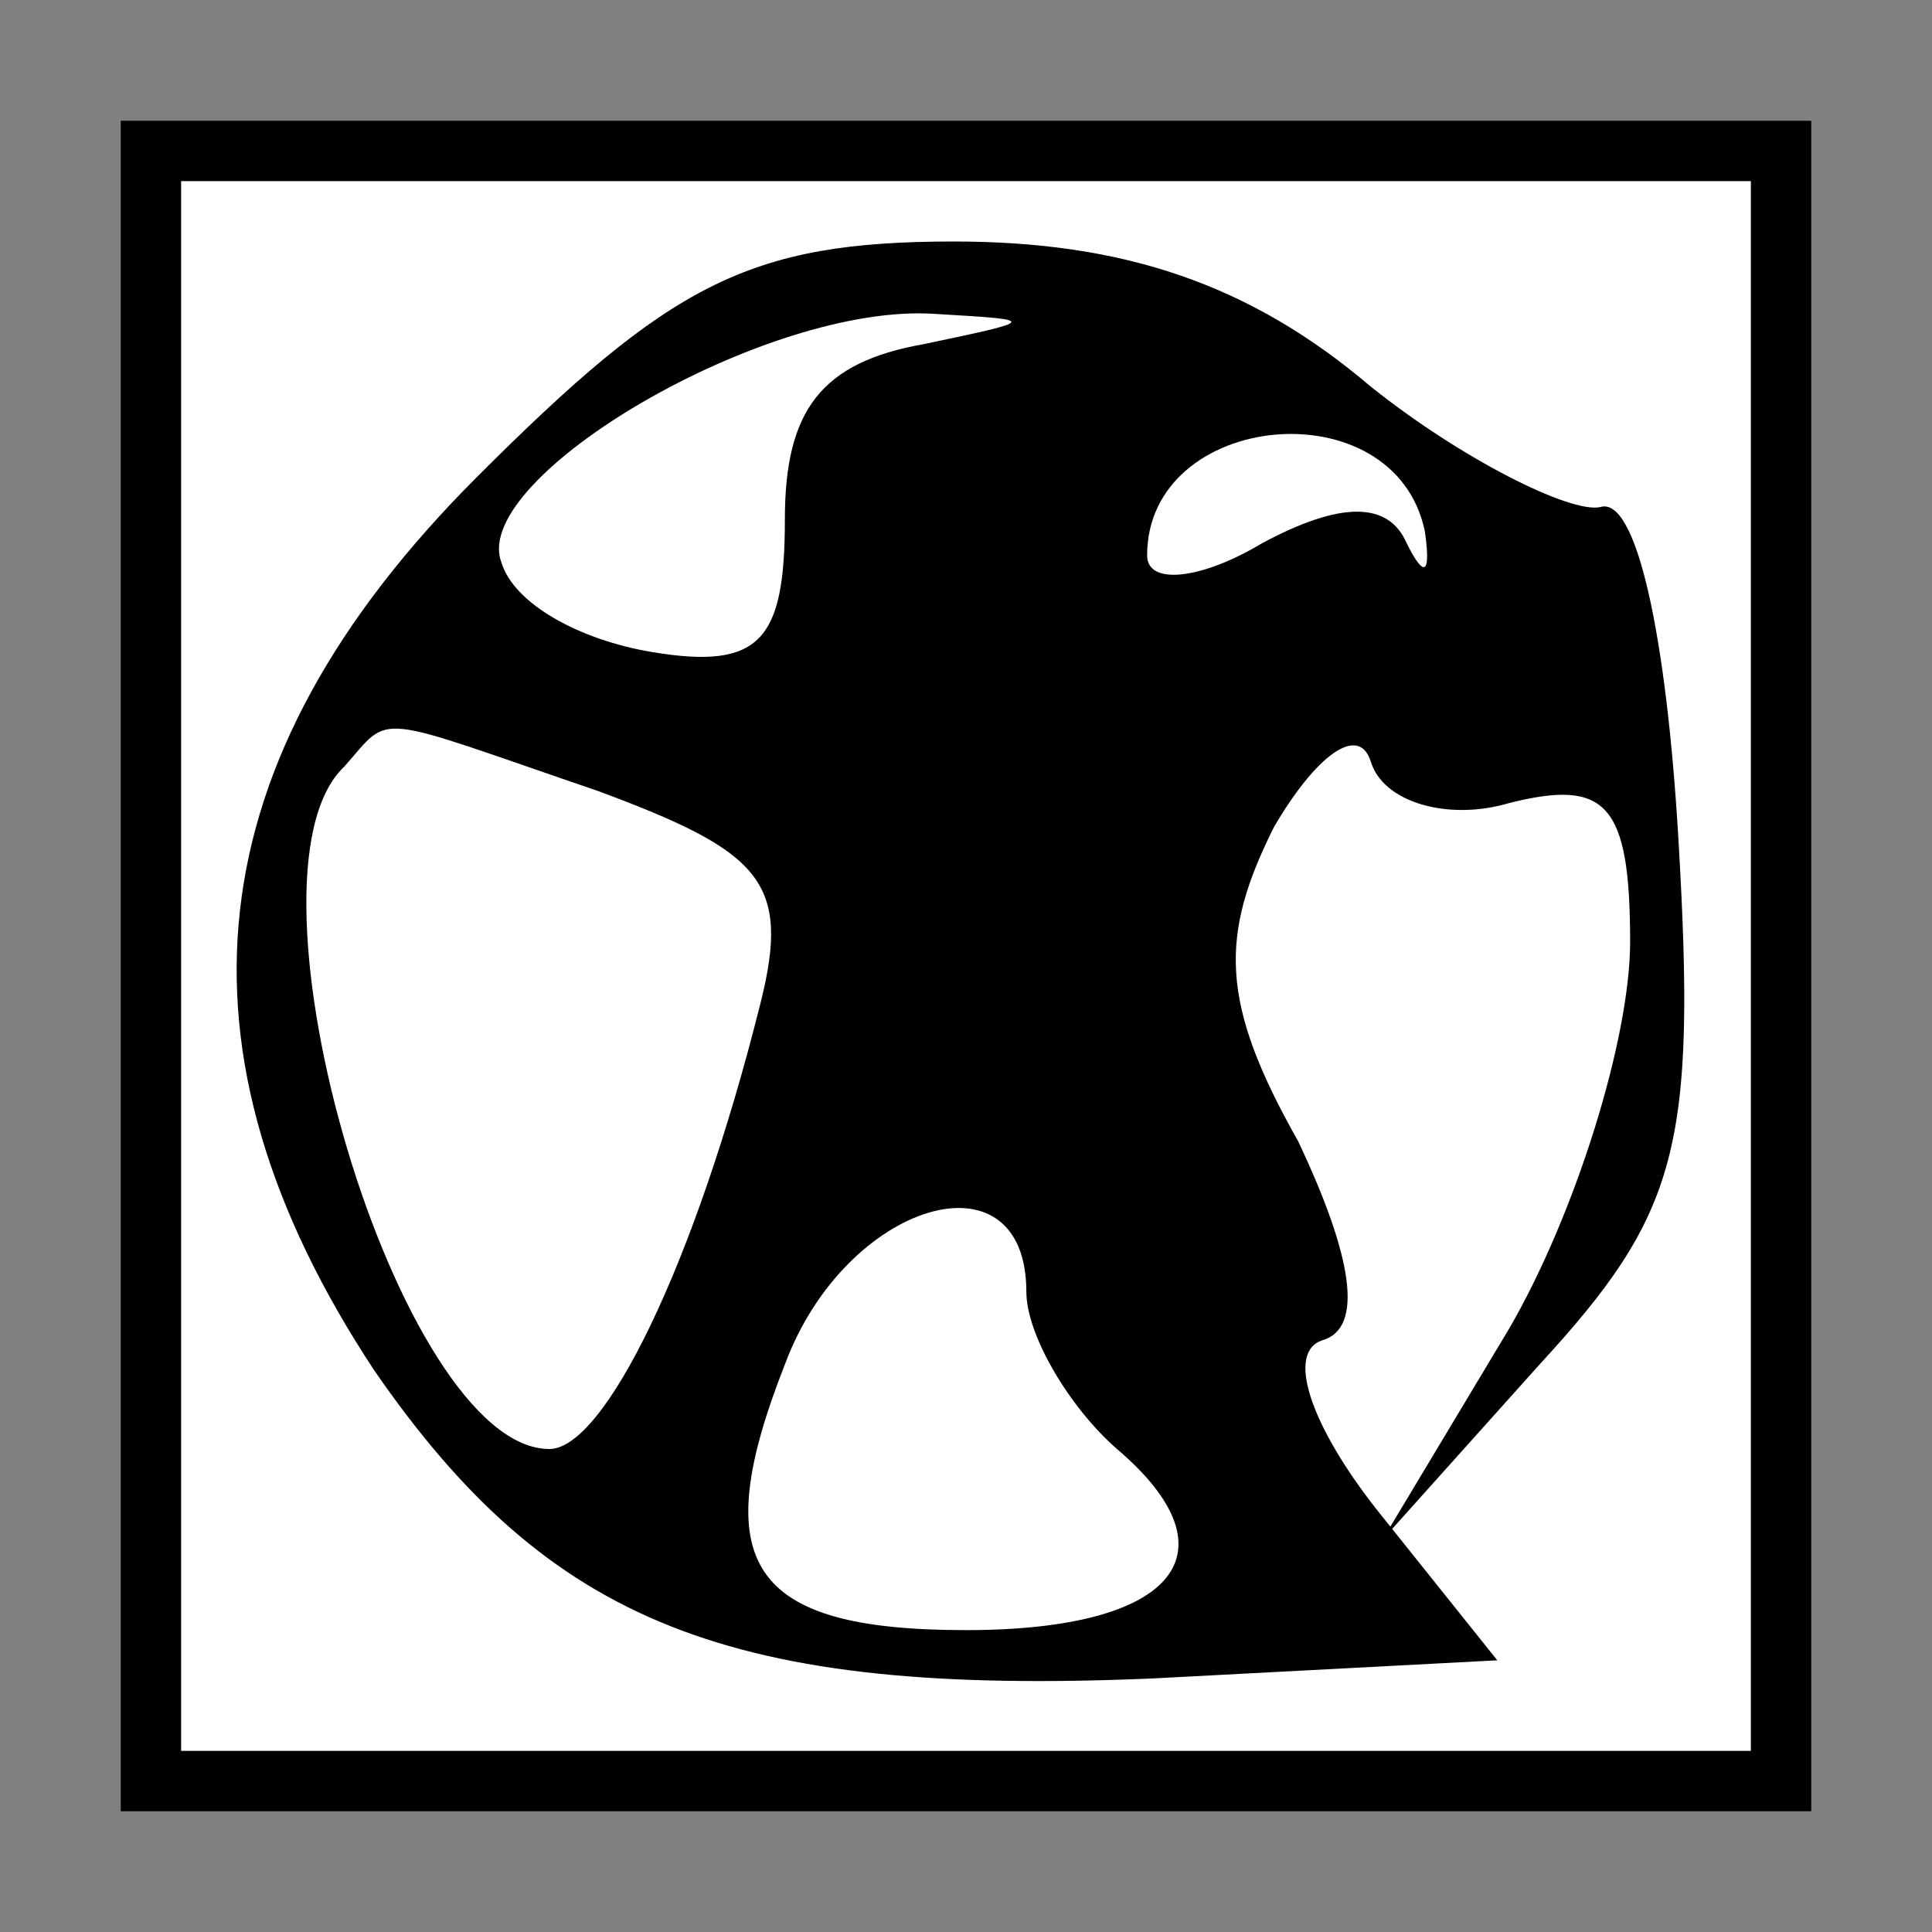 <?xml version="1.0" standalone="no"?>
<!DOCTYPE svg PUBLIC "-//W3C//DTD SVG 20010904//EN"
 "http://www.w3.org/TR/2001/REC-SVG-20010904/DTD/svg10.dtd">
<svg version="1.0" xmlns="http://www.w3.org/2000/svg"
 width="32pt" height="32pt" viewBox="0 0 32 32"
 preserveAspectRatio="xMidYMid meet">
<rect x="0" y="0" width="32" height="32" fill="#808080" stroke="none"/>
<g transform="translate(0,32) scale(0.1,-0.1)"
fill="#000000" stroke="none">
<path fill="#000000" stroke="none" d="M20 160 l0 -140 140 0 140 0 0 140 0
140 -140 0 -140 0 0 -140z"/>
<path fill="#ffffff" stroke="none" d="M290 160 l0 -130 -130 0 -130 0 0 130
0 130 130 0 130 0 0 -130z"/>
<path fill="#000000" stroke="none" d="M79 241 c-47 -47 -52 -95 -17 -148 29
-42 59 -54 129 -51 l57 3 -20 25 c-11 14 -15 26 -9 28 7 2 5 14 -4 33 -13 23
-13 34 -4 52 7 12 14 17 16 11 2 -7 13 -10 23 -7 16 4 20 0 20 -23 0 -16 -9
-45 -20 -64 l-21 -35 26 29 c23 25 26 36 23 87 -2 34 -7 57 -13 55 -5 -1 -23
8 -38 20 -20 17 -41 24 -69 24 -34 0 -47 -7 -79 -39z"/>
<path fill="#ffffff" stroke="none" d="M153 263 c-17 -3 -23 -11 -23 -29 0
-20 -4 -25 -22 -22 -12 2 -23 8 -25 15 -5 14 44 43 72 41 17 -1 17 -1 -2 -5z"/>
<path fill="#ffffff" stroke="none" d="M236 232 c1 -7 0 -8 -3 -2 -3 7 -11 7
-24 0 -10 -6 -19 -7 -19 -2 0 24 41 28 46 4z"/>
<path fill="#ffffff" stroke="none" d="M99 189 c27 -10 32 -15 27 -35 -11 -44
-26 -74 -35 -74 -25 0 -53 95 -34 113 8 9 4 9 42 -4z"/>
<path fill="#ffffff" stroke="none" d="M170 106 c0 -7 7 -19 15 -26 20 -17 10
-30 -25 -30 -36 0 -43 11 -30 44 10 27 40 36 40 12z"/>
</g>
</svg>
